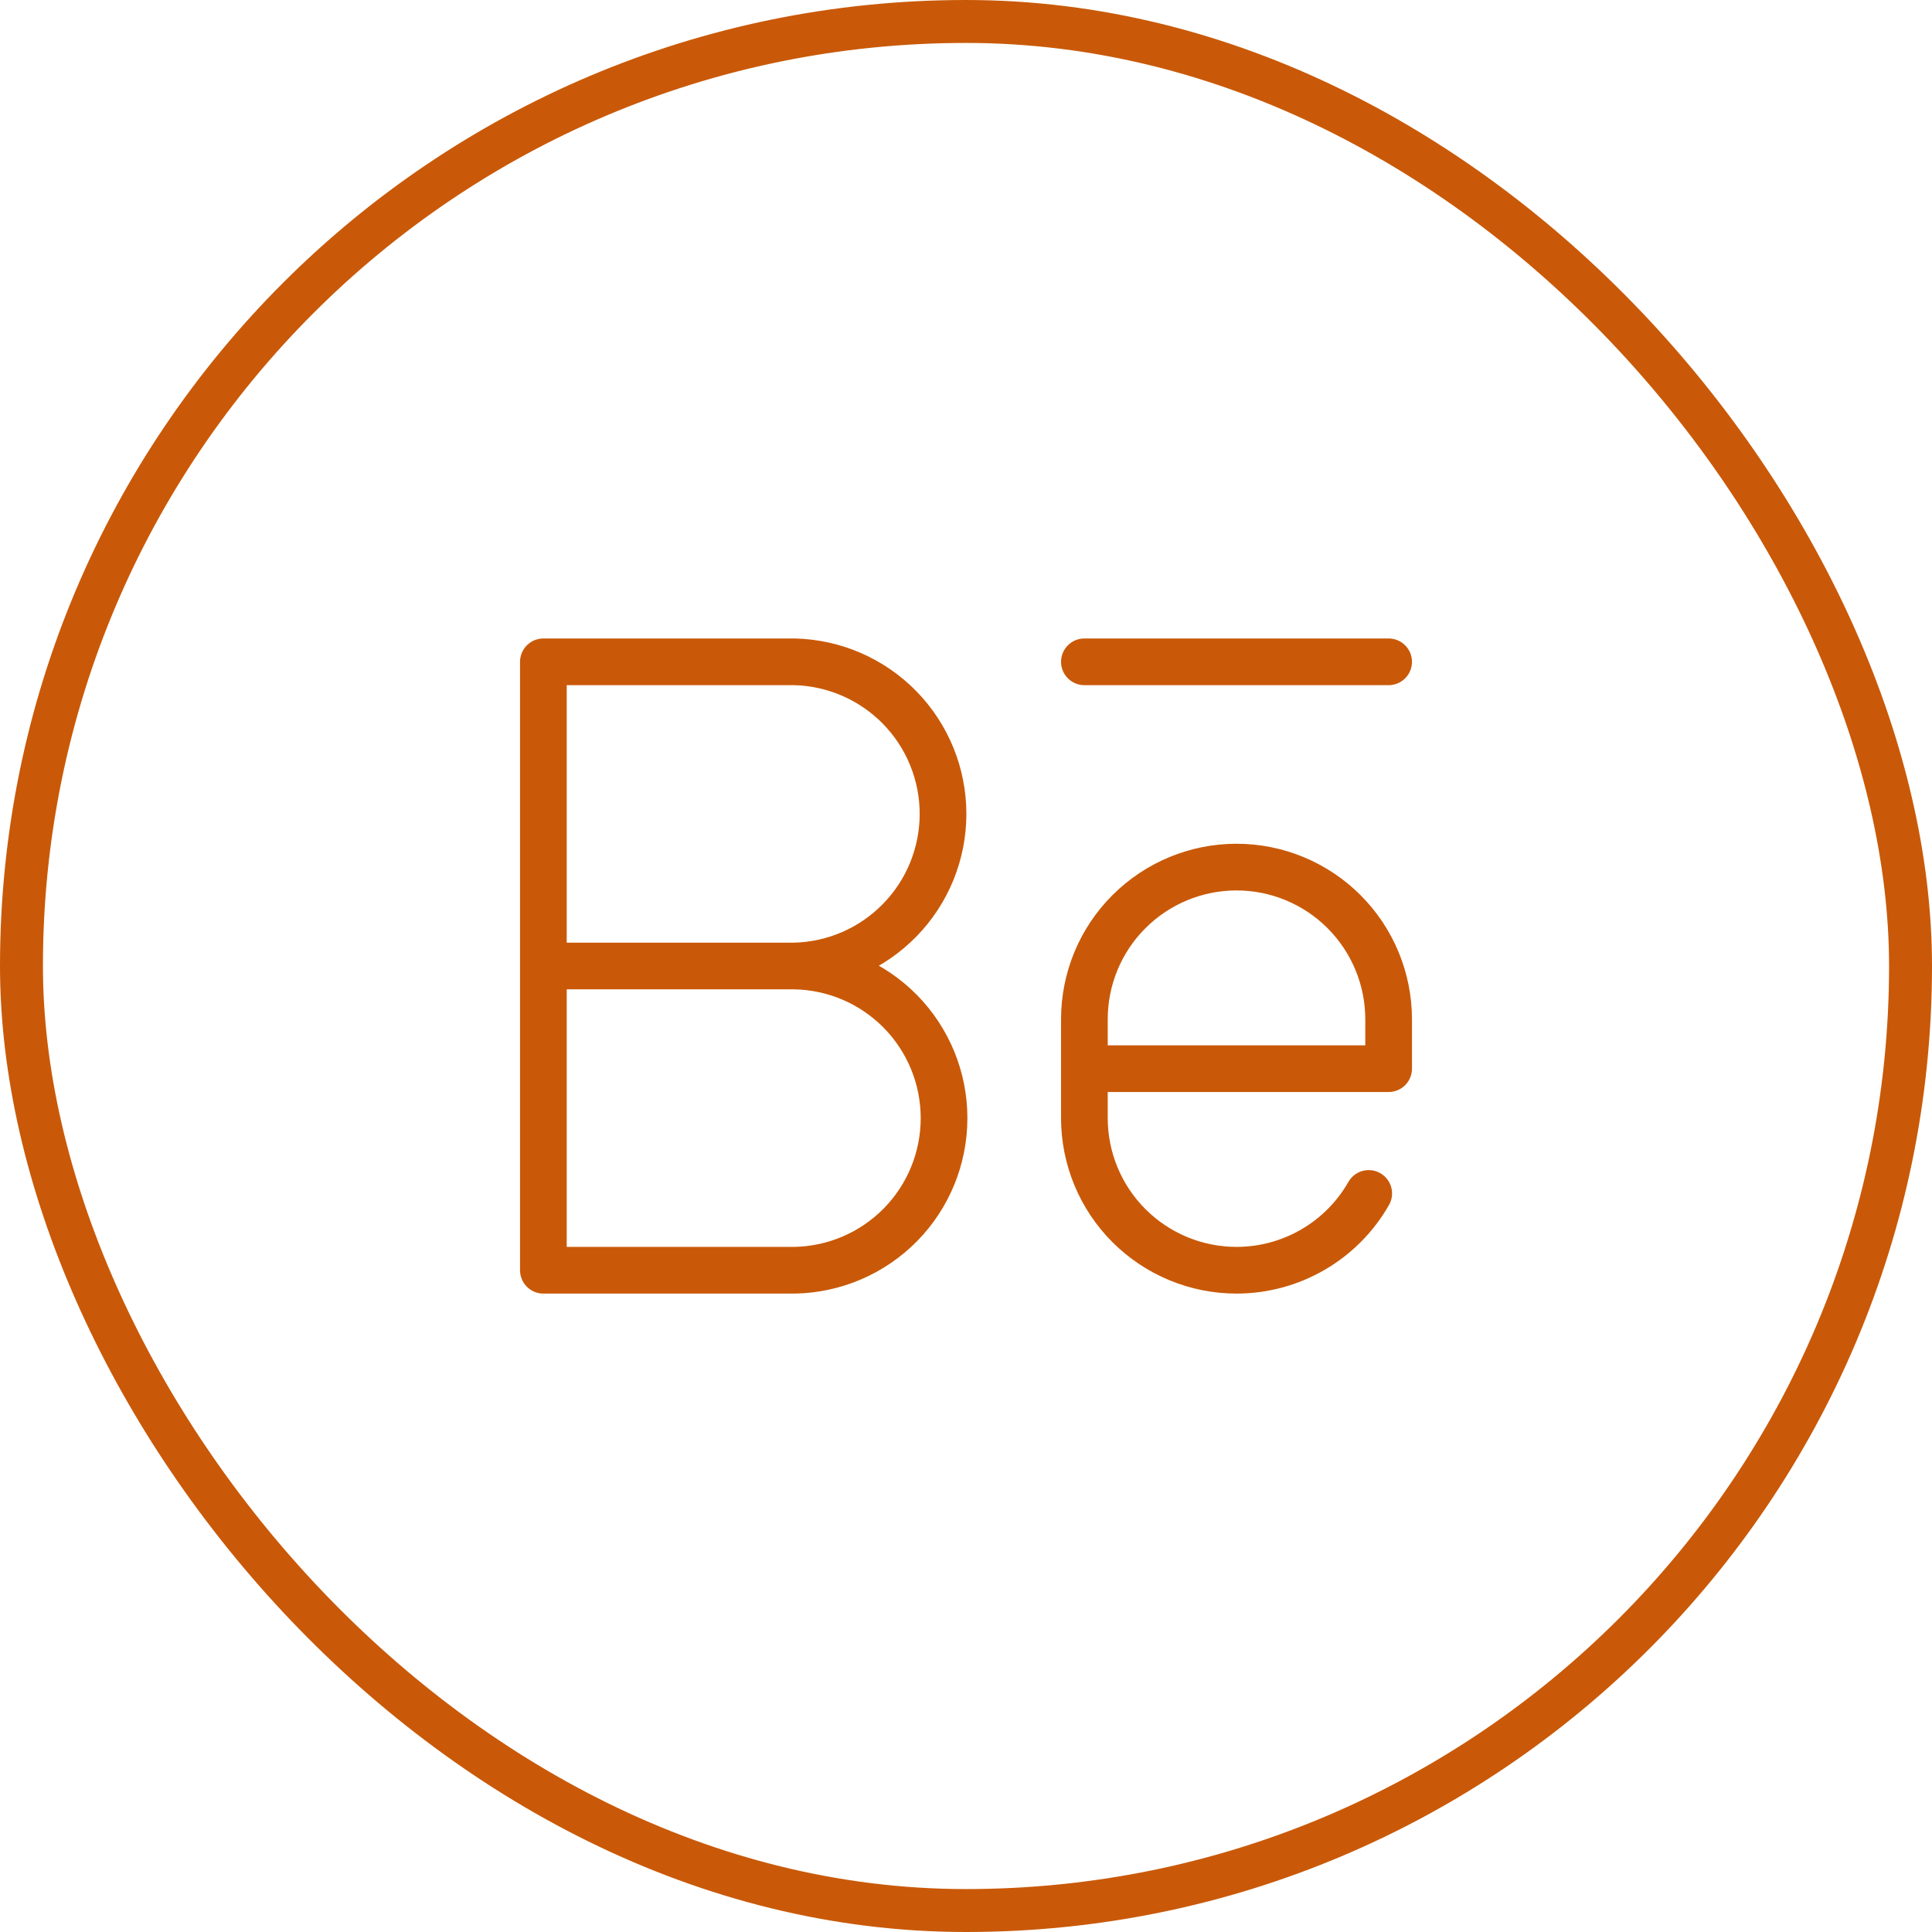 <svg width="36" height="36" viewBox="0 0 36 36" fill="none" xmlns="http://www.w3.org/2000/svg">
<rect x="0.4" y="0.4" width="35.2" height="35.2" rx="17.6" stroke="#C95908" stroke-width="0.8"/>
<path d="M25.504 22.238C25.256 22.673 24.898 23.034 24.465 23.285C24.032 23.537 23.541 23.669 23.041 23.669C22.289 23.669 21.568 23.37 21.036 22.838C20.505 22.307 20.206 21.586 20.206 20.834V18.992C20.206 18.24 20.504 17.519 21.036 16.988C21.568 16.456 22.289 16.157 23.041 16.157C23.793 16.157 24.513 16.456 25.045 16.988C25.576 17.52 25.875 18.241 25.875 18.992V19.913H20.206M14.802 18C15.546 18.012 16.255 18.316 16.777 18.846C17.299 19.377 17.591 20.091 17.591 20.835C17.591 21.579 17.299 22.293 16.777 22.823C16.255 23.353 15.546 23.657 14.802 23.669H10.125V12.332H14.802C15.542 12.349 16.247 12.655 16.764 13.184C17.282 13.714 17.572 14.425 17.572 15.166C17.572 15.906 17.282 16.618 16.764 17.147C16.247 17.677 15.542 17.983 14.802 18ZM14.802 18H10.125M20.206 12.332H25.875" stroke="#C95908" stroke-width="0.87" stroke-linecap="round" stroke-linejoin="round"/>
</svg>

